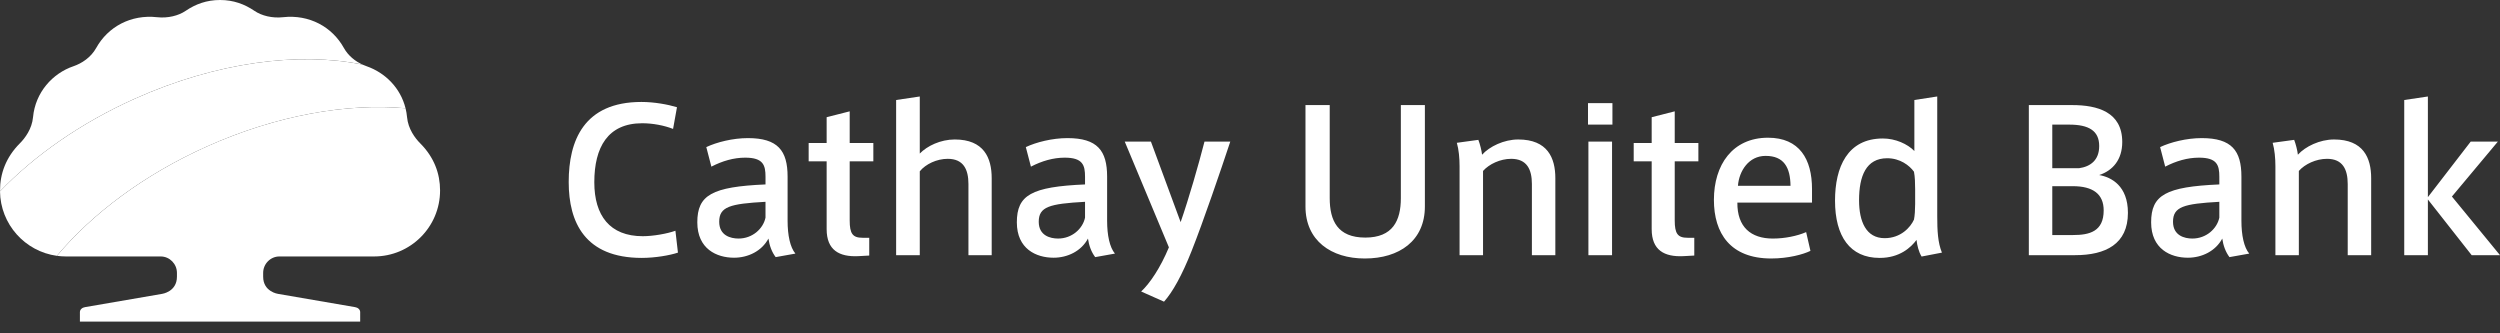 <svg width="210" height="28" viewBox="0 0 210 28" fill="none" xmlns="http://www.w3.org/2000/svg">
<rect x="0" y="0" width="210" height="28" fill="#333333" stroke="none"/>
<path d="M11.34 8.284C18.18 5.216 25.12 4.329 30.451 5.426C29.854 5.155 29.252 4.689 28.886 4.029C27.904 2.257 25.978 1.201 23.774 1.445C22.866 1.546 21.97 1.318 21.379 0.915C20.551 0.352 19.615 0 18.484 0C17.351 0 16.416 0.352 15.588 0.915C14.997 1.318 14.1 1.546 13.194 1.445C10.989 1.201 9.063 2.257 8.08 4.029C7.643 4.819 6.873 5.324 6.169 5.564C4.414 6.16 2.967 7.761 2.775 9.845C2.684 10.827 2.105 11.602 1.672 12.036C0.495 13.213 0.002 14.591 0.002 16.001C0.002 16.024 0.002 16.047 0.002 16.071C2.883 13.074 6.763 10.337 11.34 8.284Z" fill="white"/>
<path d="M17.377 12.304C23.222 9.683 29.141 8.653 34.065 9.094C33.642 7.386 32.361 6.111 30.798 5.565C30.683 5.527 30.566 5.481 30.45 5.427C25.119 4.329 18.18 5.217 11.339 8.285C6.762 10.338 2.882 13.075 0 16.072C0.034 18.843 2.102 21.123 4.78 21.49C7.743 17.951 12.094 14.673 17.377 12.304Z" fill="white"/>
<path d="M35.295 12.037C34.862 11.603 34.284 10.827 34.193 9.846C34.169 9.587 34.126 9.336 34.066 9.094C29.142 8.652 23.223 9.682 17.378 12.303C12.096 14.672 7.745 17.95 4.782 21.49C5.03 21.523 5.285 21.542 5.542 21.542H13.495C14.251 21.542 14.863 22.168 14.863 22.923V23.244C14.863 24.515 13.608 24.686 13.608 24.686L7.141 25.799C6.911 25.835 6.712 25.993 6.712 26.22V27.015H30.255V26.22C30.255 25.993 30.057 25.835 29.827 25.799L23.36 24.686C23.36 24.686 22.105 24.516 22.105 23.244V22.923C22.105 22.168 22.717 21.542 23.472 21.542H31.426C34.485 21.542 36.966 19.061 36.966 16.002C36.966 14.591 36.473 13.214 35.295 12.037Z" fill="white"/>
<path d="M47.771 15.278C47.771 11.83 49.036 8.564 53.879 8.564C54.962 8.564 56.111 8.777 56.866 9.007L56.538 10.829C55.782 10.533 54.831 10.353 53.944 10.353C51.055 10.353 49.922 12.372 49.922 15.31C49.922 18.102 51.219 19.841 53.993 19.841C54.863 19.841 56.061 19.628 56.735 19.382L56.947 21.22C56.259 21.451 55.027 21.664 53.912 21.664C49.135 21.664 47.771 18.676 47.771 15.294V15.278ZM66.814 21.302L65.157 21.598C64.828 21.171 64.632 20.614 64.549 20.039C63.992 21.089 62.842 21.648 61.66 21.648C60.199 21.648 58.574 20.909 58.574 18.677C58.574 16.378 59.805 15.688 64.303 15.492V14.851C64.303 13.883 64.123 13.243 62.595 13.243C61.628 13.243 60.675 13.522 59.756 13.998L59.329 12.356C60.199 11.946 61.545 11.601 62.825 11.601C65.337 11.601 66.158 12.652 66.158 14.835V18.545C66.158 19.759 66.371 20.777 66.814 21.302ZM60.413 18.627C60.413 19.792 61.38 20.038 62.037 20.038C63.203 20.038 64.106 19.218 64.302 18.282V16.952C61.315 17.117 60.413 17.363 60.413 18.627ZM73.016 19.973V21.466L72.113 21.516C70.489 21.597 69.438 21.007 69.438 19.25V13.554H67.927V12.011H69.438V9.845L71.374 9.352V12.011H73.361V13.554H71.374V18.512C71.374 19.627 71.621 19.973 72.458 19.973H73.016ZM80.2 11.716C82.645 11.716 83.302 13.259 83.302 14.966V21.434H81.349V15.459C81.349 14.244 80.939 13.341 79.609 13.341C78.69 13.341 77.754 13.784 77.261 14.391V21.434H75.275V8.4L77.261 8.105V12.898C77.885 12.258 79.002 11.716 80.2 11.716ZM93.655 21.302L91.997 21.598C91.668 21.171 91.472 20.614 91.389 20.039C90.832 21.089 89.682 21.648 88.501 21.648C87.039 21.648 85.415 20.909 85.415 18.677C85.415 16.378 86.645 15.688 91.143 15.492V14.851C91.143 13.883 90.963 13.243 89.436 13.243C88.468 13.243 87.516 13.522 86.597 13.998L86.169 12.356C87.039 11.946 88.386 11.601 89.666 11.601C92.177 11.601 92.998 12.652 92.998 14.835V18.545C92.998 19.759 93.212 20.777 93.655 21.302ZM87.254 18.627C87.254 19.792 88.222 20.038 88.878 20.038C90.044 20.038 90.947 19.218 91.143 18.282V16.952C88.156 17.117 87.254 17.363 87.254 18.627ZM101.177 11.896H103.343C102.555 14.276 101.06 18.659 100.093 21.088C99.288 23.124 98.5 24.536 97.778 25.34L95.857 24.486C96.596 23.797 97.467 22.501 98.188 20.777L94.479 11.896H96.678L99.173 18.659C99.864 16.674 100.684 13.817 101.177 11.896Z" fill="white"/>
<path d="M114.634 21.713C111.827 21.713 109.66 20.219 109.66 17.346V8.826H111.696V16.64C111.696 18.528 112.353 19.957 114.684 19.957C116.998 19.957 117.672 18.528 117.672 16.64V8.826H119.69V17.346C119.69 20.219 117.54 21.713 114.65 21.713H114.634ZM124.181 11.748C124.313 12.077 124.46 12.668 124.494 12.996C125.117 12.306 126.332 11.716 127.53 11.716C129.992 11.716 130.649 13.259 130.649 14.966V21.434H128.679V15.459C128.679 14.244 128.268 13.341 126.938 13.341C126.02 13.341 125.083 13.785 124.575 14.359V21.434H122.604V13.965C122.604 13.292 122.54 12.569 122.375 11.995L124.181 11.748ZM135.444 10.468H133.392V8.663H135.444V10.468ZM135.412 21.434H133.426V11.896H135.412V21.434ZM142.32 19.973V21.466L141.417 21.516C139.792 21.597 138.741 21.007 138.741 19.25V13.554H137.231V12.011H138.741V9.845L140.677 9.352V12.011H142.664V13.554H140.677V18.512C140.677 19.627 140.924 19.973 141.761 19.973H142.32ZM148.942 20.038C149.911 20.038 150.962 19.825 151.716 19.497L152.077 21.073C151.47 21.369 150.222 21.713 148.778 21.713C145.348 21.713 143.968 19.596 143.968 16.789C143.968 13.85 145.528 11.568 148.515 11.568C151.158 11.568 152.209 13.374 152.209 15.87V17.018H145.939C145.922 19.07 147.071 20.039 148.926 20.039L148.942 20.038ZM148.302 13.095C146.907 13.095 146.085 14.343 145.987 15.606H150.403C150.387 14.063 149.845 13.095 148.319 13.095H148.302ZM157.885 21.664C155.405 21.664 154.142 19.858 154.142 16.854C154.142 14.047 155.177 11.633 158.164 11.633C159.215 11.633 160.233 12.093 160.807 12.684V8.4L162.728 8.104V18.167C162.728 19.365 162.777 20.383 163.122 21.22L161.414 21.549C161.169 21.155 161.037 20.597 160.988 20.153C160.527 20.777 159.577 21.664 157.901 21.664H157.885ZM160.872 15.902C160.872 15.377 160.856 14.851 160.774 14.425C160.396 13.899 159.608 13.292 158.525 13.292C156.752 13.292 156.161 14.785 156.161 16.821C156.161 18.61 156.752 20.006 158.311 20.006C159.658 20.006 160.479 19.103 160.774 18.446C160.839 18.134 160.872 17.609 160.872 17.15V15.902Z" fill="white"/>
<path d="M178.745 17.888C178.745 20.498 176.874 21.434 174.313 21.434H170.422V8.827H174.066C176.183 8.827 178.269 9.401 178.269 11.929C178.269 13.406 177.481 14.326 176.332 14.704C177.366 14.884 178.745 15.623 178.745 17.871V17.888ZM176.332 12.258C176.332 10.977 175.446 10.468 173.82 10.468H172.392V14.129H174.642C175.593 13.997 176.332 13.455 176.332 12.274V12.258ZM172.392 19.743H174.148C175.511 19.743 176.709 19.447 176.709 17.675C176.709 16.296 175.806 15.639 174.116 15.639H172.392V19.743ZM188.936 21.302L187.276 21.598C186.949 21.171 186.751 20.614 186.67 20.039C186.111 21.089 184.963 21.648 183.781 21.648C182.32 21.648 180.695 20.909 180.695 18.677C180.695 16.378 181.926 15.688 186.424 15.492V14.851C186.424 13.883 186.243 13.243 184.716 13.243C183.747 13.243 182.795 13.522 181.876 13.998L181.45 12.356C182.32 11.946 183.666 11.601 184.946 11.601C187.458 11.601 188.279 12.652 188.279 14.835V18.545C188.279 19.759 188.492 20.777 188.936 21.302ZM182.533 18.627C182.533 19.792 183.501 20.038 184.158 20.038C185.323 20.038 186.226 19.218 186.424 18.282V16.952C183.436 17.117 182.533 17.363 182.533 18.627ZM192.71 11.748C192.841 12.077 192.989 12.668 193.022 12.996C193.645 12.306 194.861 11.716 196.059 11.716C198.521 11.716 199.178 13.259 199.178 14.966V21.434H197.208V15.459C197.208 14.244 196.798 13.341 195.468 13.341C194.549 13.341 193.612 13.784 193.103 14.359V21.434H191.134V13.964C191.134 13.292 191.068 12.569 190.903 11.995L192.71 11.748ZM210 21.434H207.62L203.942 16.755V21.434H201.956V8.4L203.942 8.105V16.559L207.537 11.897H209.819L205.961 16.509L210 21.434Z" fill="white"/>
</svg>
